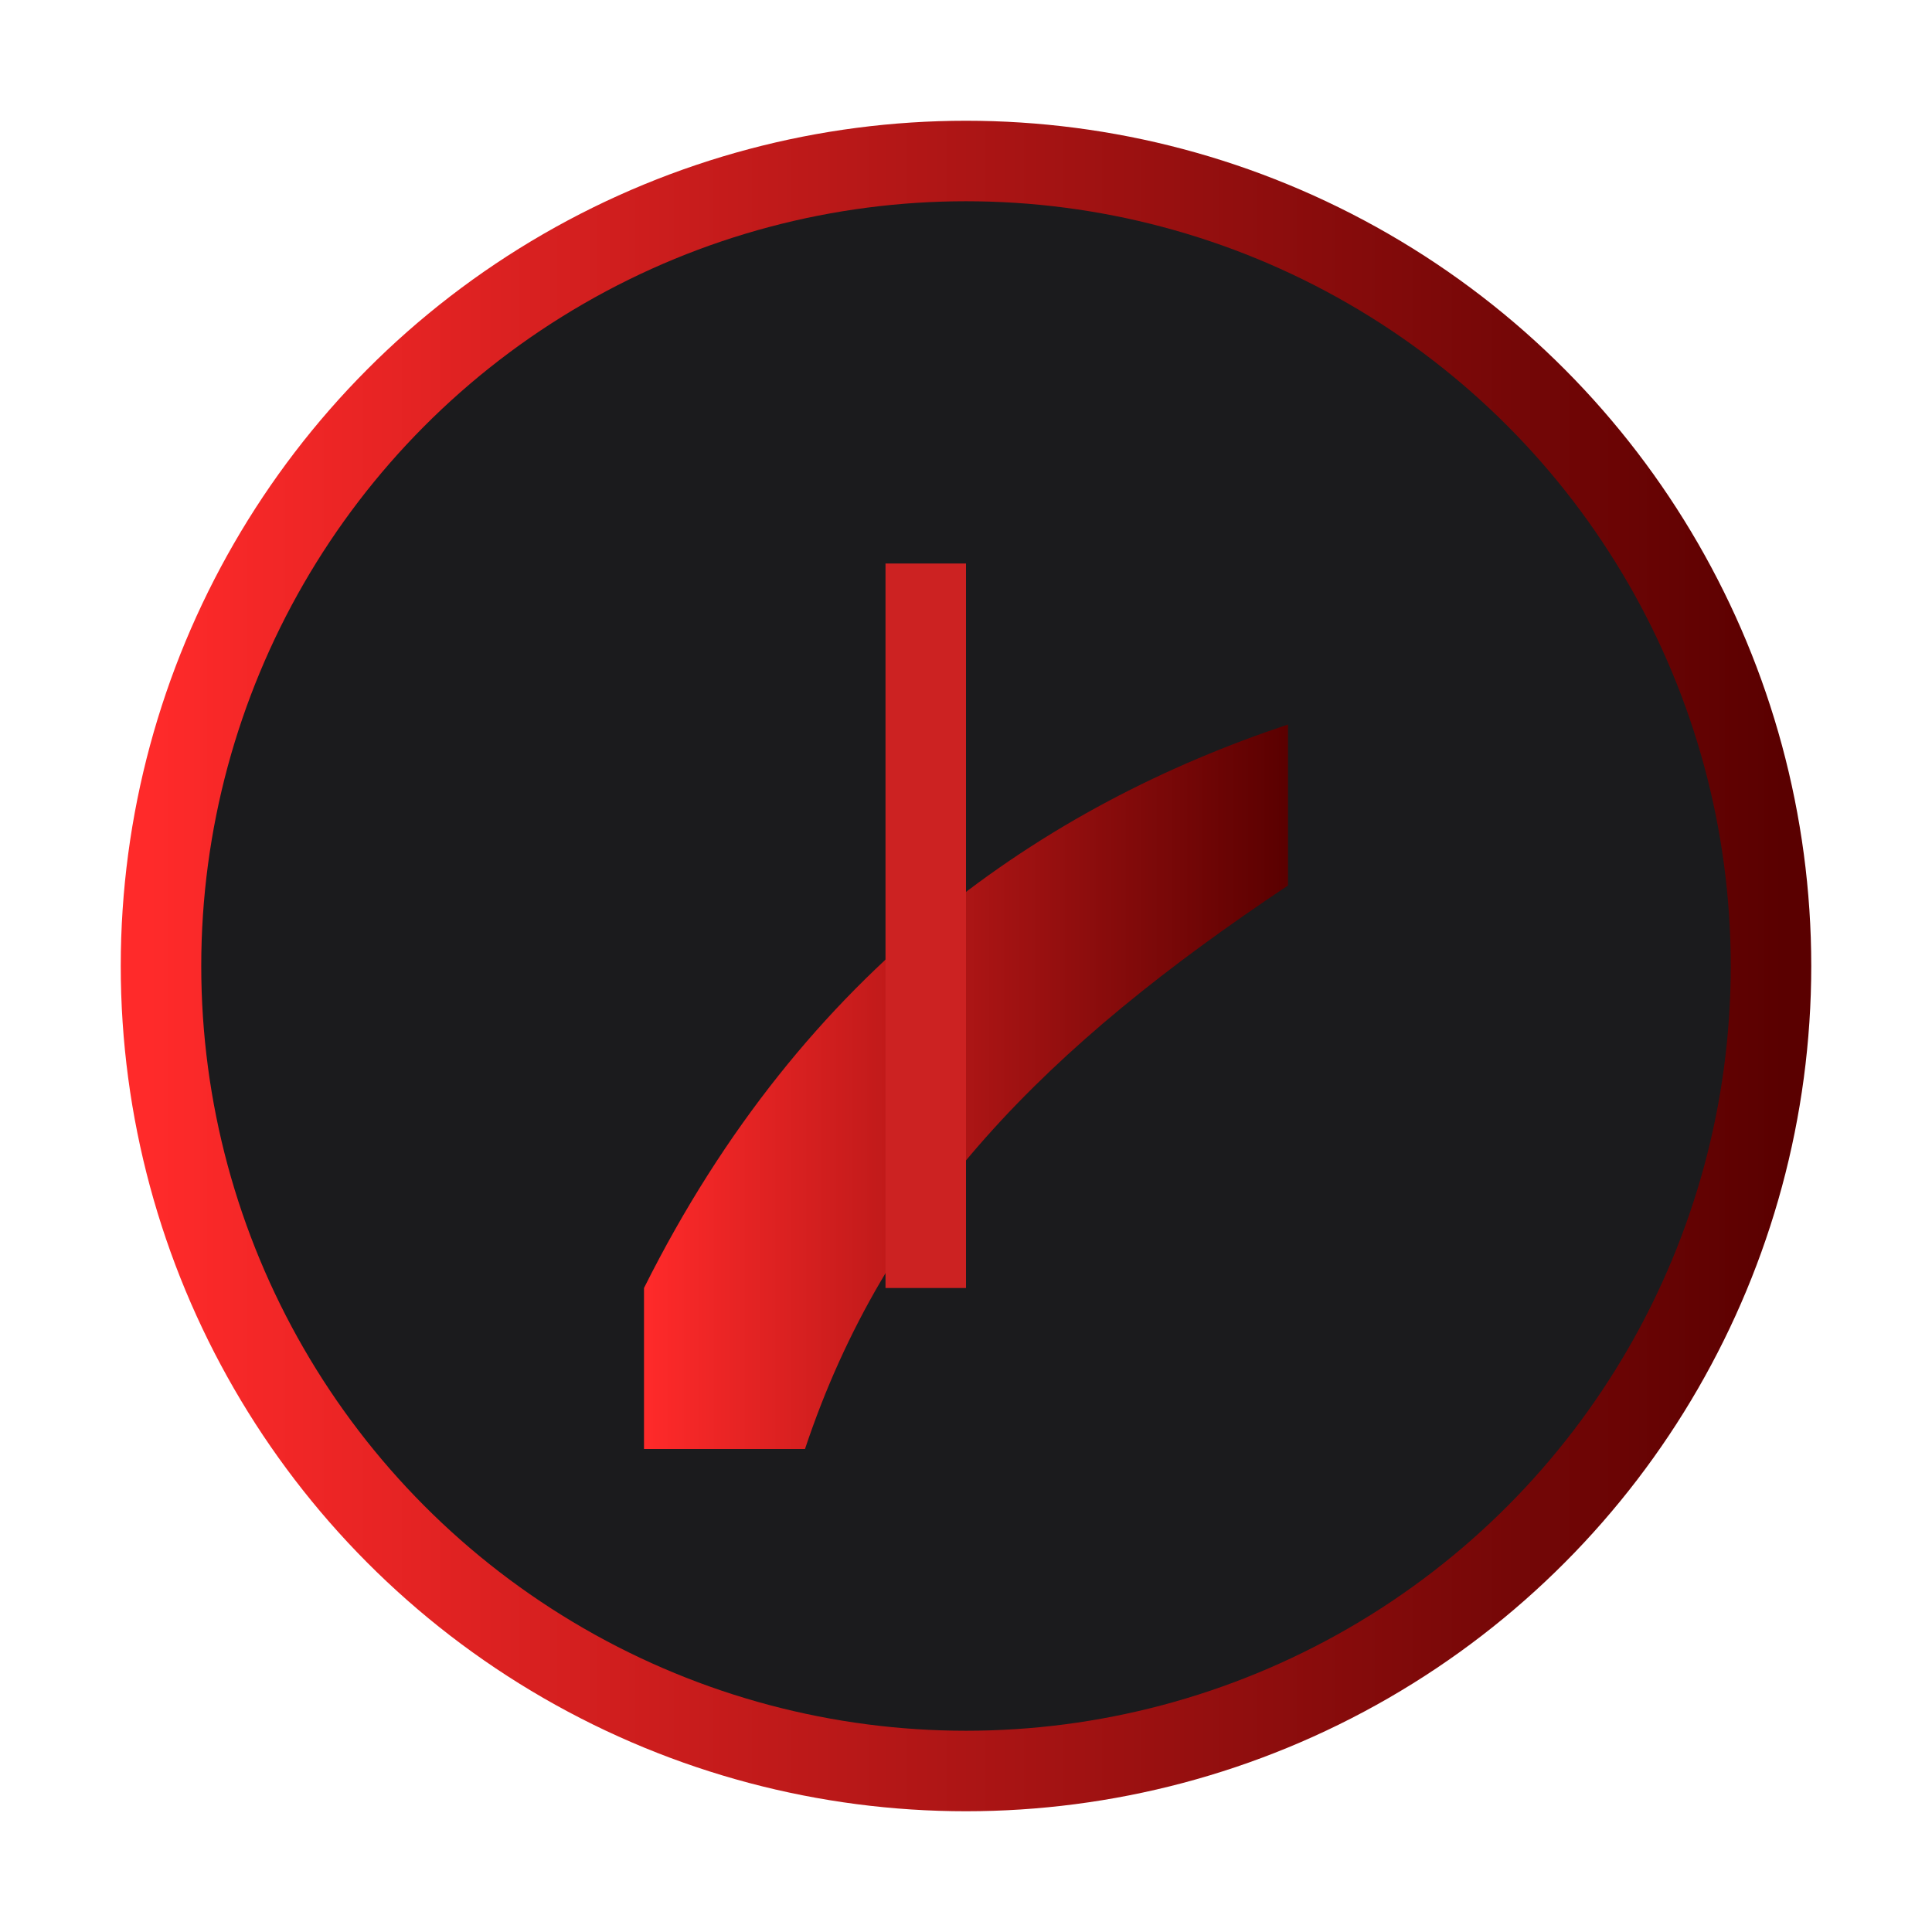 <svg xmlns="http://www.w3.org/2000/svg" width="48" height="48" viewBox="0 0 48 48">
  <defs><linearGradient id="r" x1="0" x2="1"><stop stop-color="#ff2a2a"/><stop offset="1" stop-color="#5a0000"/></linearGradient></defs>
  <circle cx="24" cy="24" r="20" fill="#1b1b1d" stroke="url(#r)" stroke-width="2"/>
  <path d="M16 32c4-8 10-12 16-14l0 4c-6 4-10 8-12 14h-4z" fill="url(#r)"/>
  <rect x="22" y="14" width="2" height="18" fill="#c22"/>
</svg>
